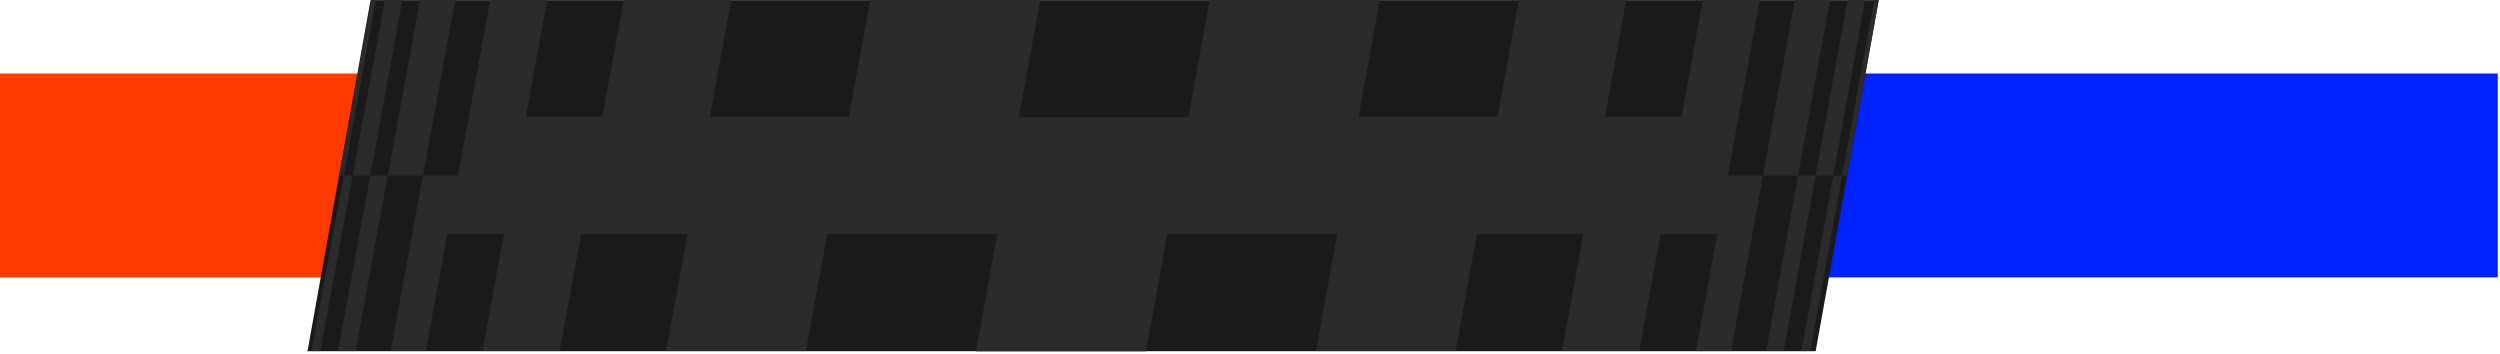 <?xml version="1.0" encoding="UTF-8"?>
<svg id="Capa_1" xmlns="http://www.w3.org/2000/svg" version="1.1" viewBox="0 0 748 106">
  <!-- Generator: Adobe Illustrator 29.8.1, SVG Export Plug-In . SVG Version: 2.1.1 Build 2)  -->
  <defs>
    <style>
      .st0 {
        fill: #2b2b2b;
      }

      .st1 {
        fill: #ff3a00;
      }

      .st2 {
        fill: #1a1a1a;
      }

      .st3 {
        fill: #02f;
      }
    </style>
  </defs>
  <rect class="st1" y="22" width="110" height="61"/>
  <rect class="st3" x="544" y="22" width="203.33" height="61"/>
  <path class="st2" d="M110.87.04l-18.87,105.03h451.25L562.11.04H110.87Z"/>
  <g>
    <path class="st0" d="M490.46,105.03l12.73-70.02h-23.08l-12.73,70.02h23.07Z"/>
    <path class="st0" d="M473.85,70.02L486.58,0h-32.14l-12.73,70.02h32.14Z"/>
    <path class="st0" d="M435.54,105.03l12.73-70.02h-41.81l-12.73,70.02h41.81Z"/>
    <path class="st0" d="M400.1,70.02L412.83,0h-50.88l-12.73,70.02h50.88Z"/>
    <path class="st0" d="M342.88,105.11l12.73-70.01h-50.87l-12.73,70.01h50.87Z"/>
    <path class="st0" d="M513.79,70.02L526.52,0h-17.03l-12.73,70.02h17.04Z"/>
    <path class="st0" d="M517.94,105.03l9.55-52.51h-10.51l-9.55,52.51h10.51Z"/>
    <path class="st0" d="M533.7,105.03l9.55-52.51h-5.25l-9.55,52.51h5.25Z"/>
    <path class="st0" d="M548.5,52.52L558.05,0h-5.25l-9.55,52.52h5.25Z"/>
    <path class="st0" d="M541.63,105.03l9.55-52.51h-2.65l-9.55,52.51h2.65Z"/>
    <path class="st0" d="M552.57,52.51l9.55-52.51h-1.38l-9.55,52.51h1.38Z"/>
    <path class="st0" d="M537.99,52.52L547.54,0h-10.51l-9.55,52.52h10.51Z"/>
    <path class="st0" d="M144.37,105.03l12.86-70.02h23.08l-12.86,70.02h-23.08Z"/>
    <path class="st0" d="M173.78,70.02L186.64,0h32.14l-12.86,70.02h-32.14Z"/>
    <path class="st0" d="M199.3,105.03l12.86-70.02h41.81l-12.86,70.02h-41.81Z"/>
    <path class="st0" d="M247.53,70.02L260.39,0h50.88l-12.86,70.02h-50.88Z"/>
    <path class="st0" d="M133.84,70.02L146.7,0h17.04l-12.86,70.02h-17.04Z"/>
    <path class="st0" d="M116.9,105.03l9.65-52.51h10.51l-9.64,52.51h-10.51Z"/>
    <path class="st0" d="M101.14,105.03l9.64-52.51h5.25l-9.64,52.51h-5.25Z"/>
    <path class="st0" d="M105.53,52.52L115.17,0h5.25l-9.64,52.52h-5.25Z"/>
    <path class="st0" d="M93.21,105.03l9.64-52.51h2.65l-9.64,52.51h-2.65Z"/>
    <path class="st0" d="M101.46,52.51L111.11,0h1.38l-9.64,52.51h-1.39Z"/>
    <path class="st0" d="M116.04,52.52L125.68,0h10.51l-9.64,52.52h-10.51Z"/>
  </g>
</svg>